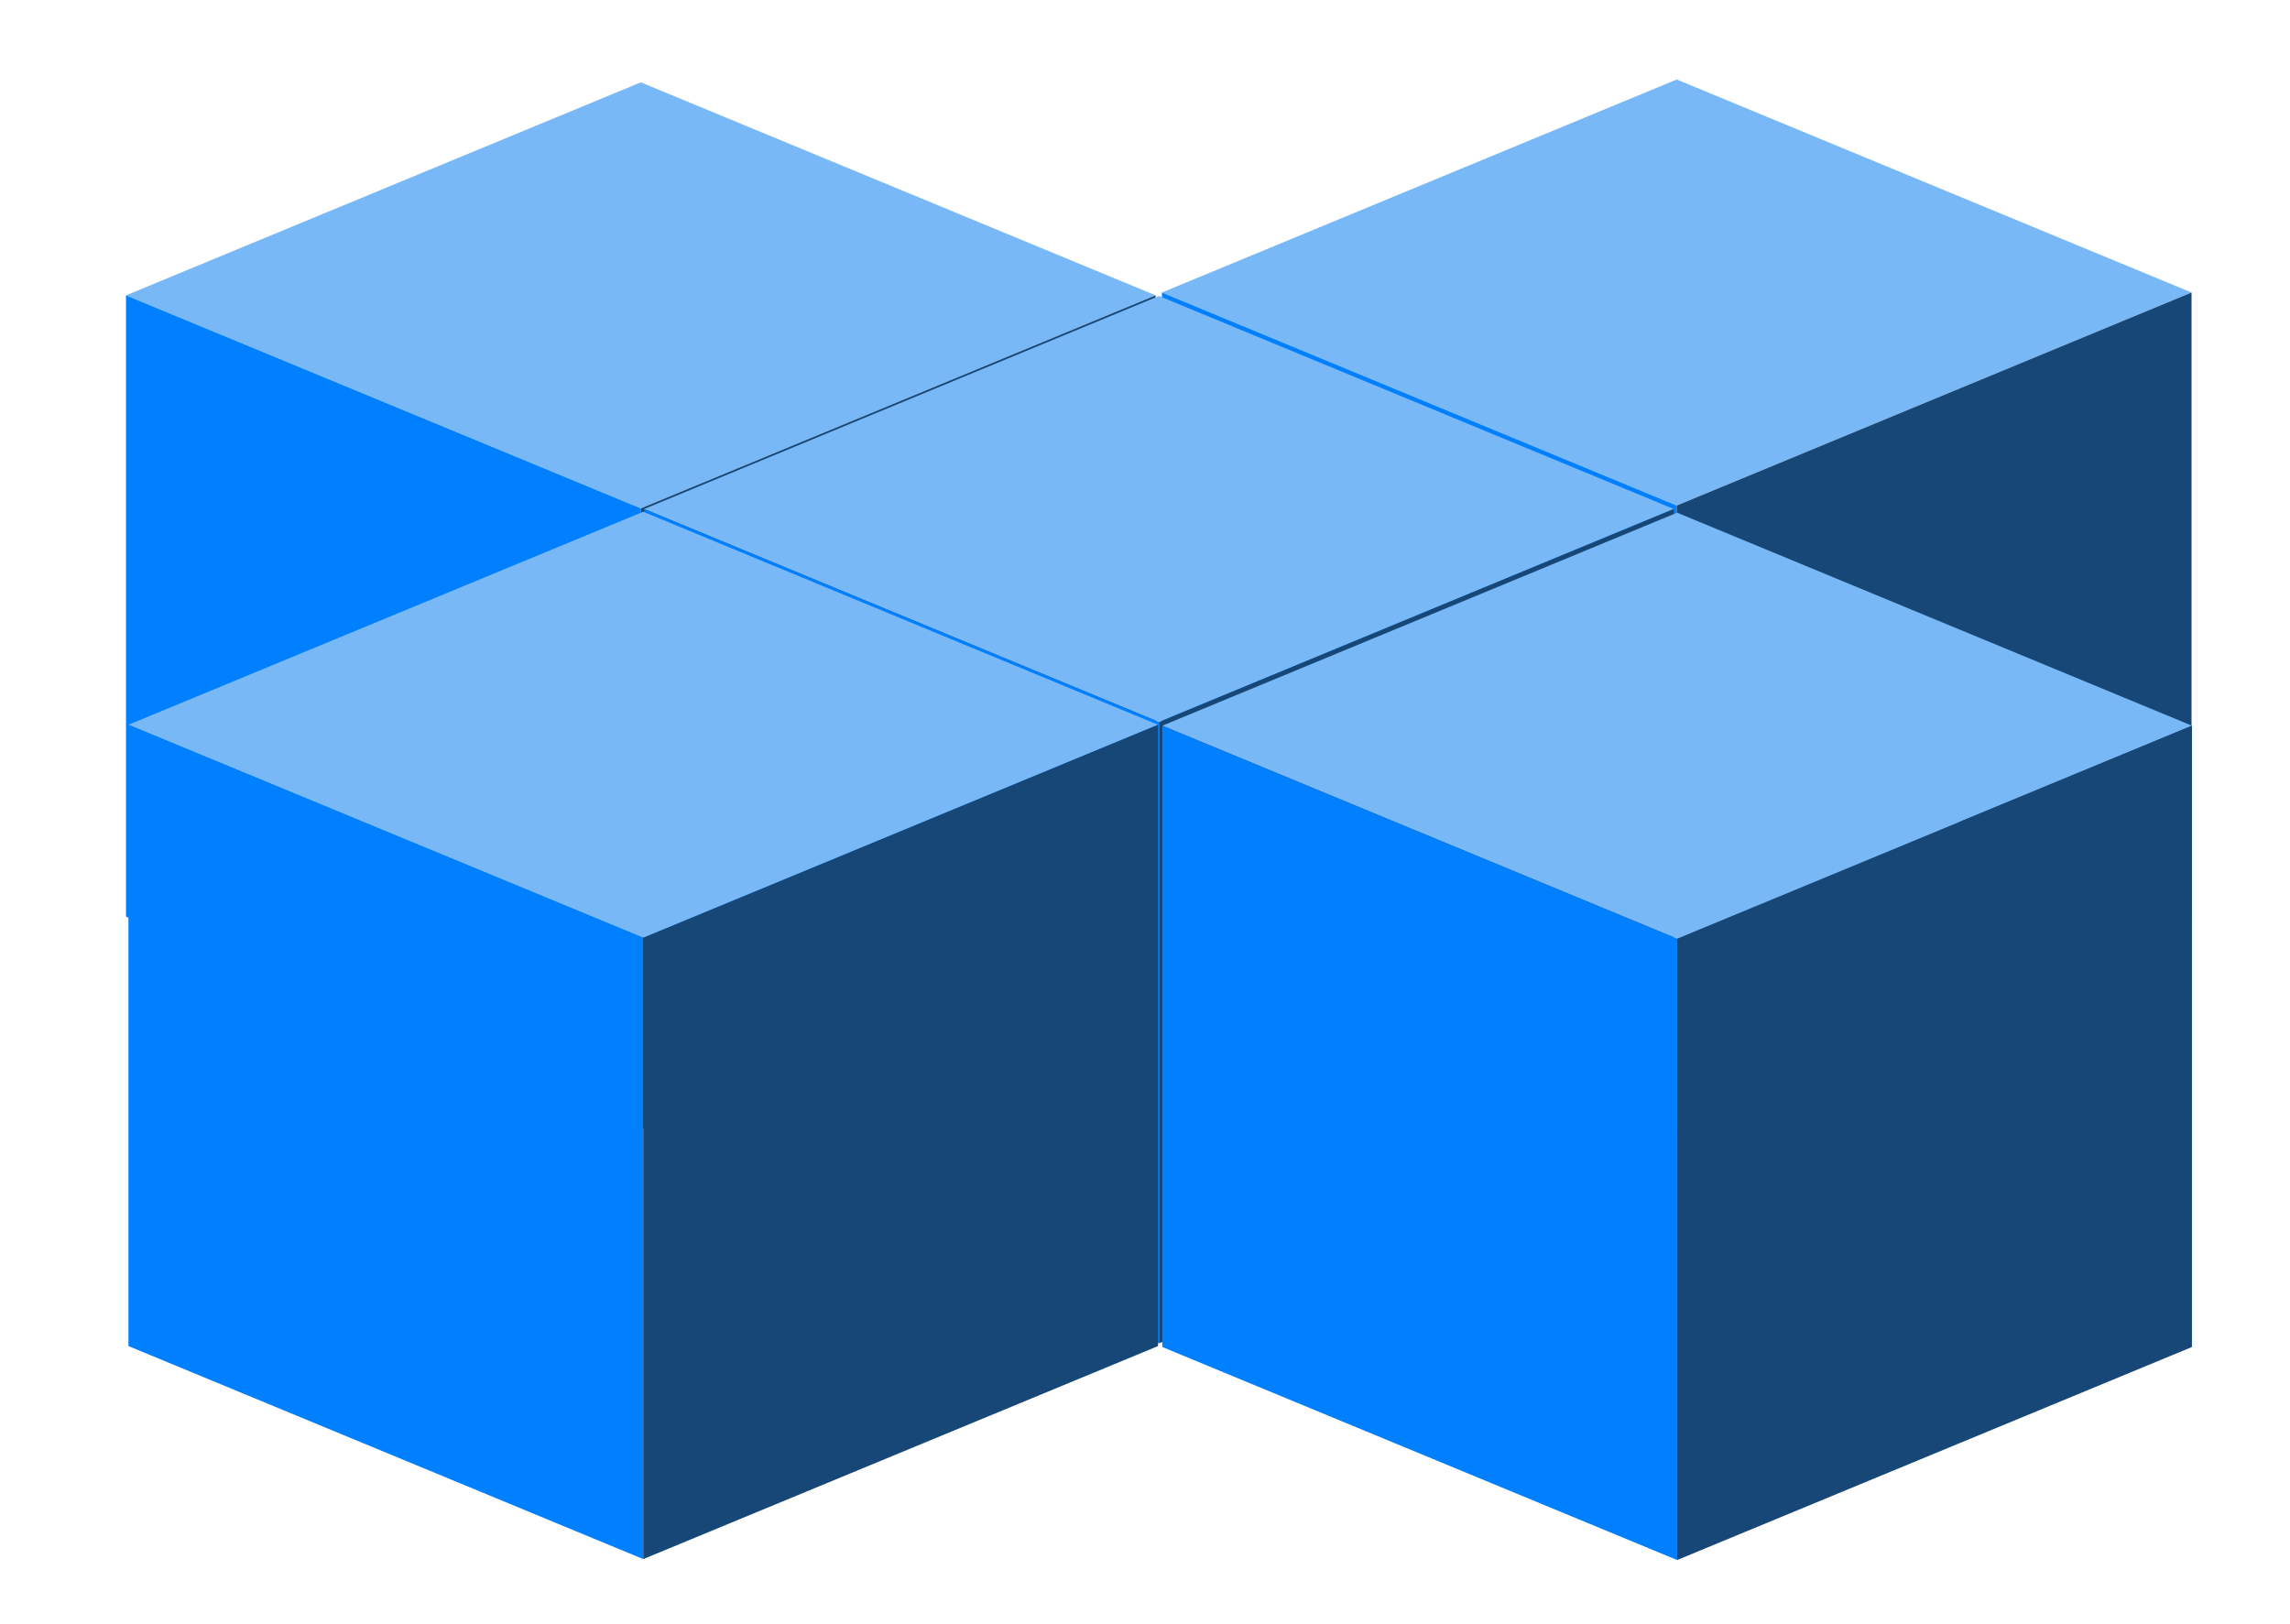 <svg width="1032" height="732" xmlns="http://www.w3.org/2000/svg">

 <g>
  <title>background</title>
  <rect fill="none" id="canvas_background" height="734" width="1034" y="-1" x="-1"/>
 </g>
 <g>
  <title>Layer 1</title>
  <g id="svg_104">
   <polygon id="svg_101" fill="#79b8f7" points="987.628,131.83 755.628,227.828 523.628,131.83 755.628,35.832 "/>
   <polygon id="svg_102" fill="#007fff" points="755.628,227.828 755.628,507.837 523.628,411.833 523.628,131.83 "/>
   <polygon id="svg_103" fill="#164777" points="987.628,131.83 987.628,411.833 755.628,507.837 755.628,227.828 "/>
  </g>
  <polygon id="svg_80" fill="#79b8f7" points="988.087,414.219 756.088,510.222 524.089,414.219 756.088,318.219 "/>
  <g id="svg_88">
   <polygon id="svg_85" fill="#79b8f7" points="520.78,133.108 288.781,229.107 56.781,133.108 288.781,37.108 "/>
   <polygon id="svg_86" fill="#007fff" points="288.781,229.107 288.781,509.109 56.781,413.105 56.781,133.108 "/>
   <polygon id="svg_87" fill="#164777" points="520.78,133.108 520.78,413.105 288.781,509.109 288.781,229.107 "/>
  </g>
  <g id="svg_92">
   <polygon id="svg_89" fill="#79b8f7" points="754.295,229.391 522.295,325.389 290.295,229.391 522.295,133.393 "/>
   <polygon id="svg_90" fill="#007fff" points="522.295,325.389 522.295,605.398 290.295,509.394 290.295,229.391 "/>
   <polygon id="svg_91" fill="#164777" points="754.295,229.391 754.295,509.394 522.295,605.398 522.295,325.389 "/>
  </g>
  <g id="svg_96">
   <polygon id="svg_93" fill="#79b8f7" points="987.81,327.053 755.808,423.054 523.808,327.053 755.808,231.055 "/>
   <polygon id="svg_94" fill="#007fff" points="755.808,423.054 755.808,703.064 523.808,607.062 523.808,327.053 "/>
   <polygon id="svg_95" fill="#164777" points="987.81,327.053 987.81,607.062 755.808,703.064 755.808,423.054 "/>
  </g>
  <g id="svg_100">
   <polygon id="svg_97" fill="#79b8f7" points="521.885,326.633 289.885,422.63 57.879,326.633 289.885,230.634 "/>
   <polygon id="svg_98" fill="#007fff" points="289.885,422.63 289.885,702.64 57.879,606.635 57.879,326.633 "/>
   <polygon id="svg_99" fill="#164777" points="521.885,326.633 521.885,606.635 289.885,702.64 289.885,422.63 "/>
  </g>
 </g>
</svg>